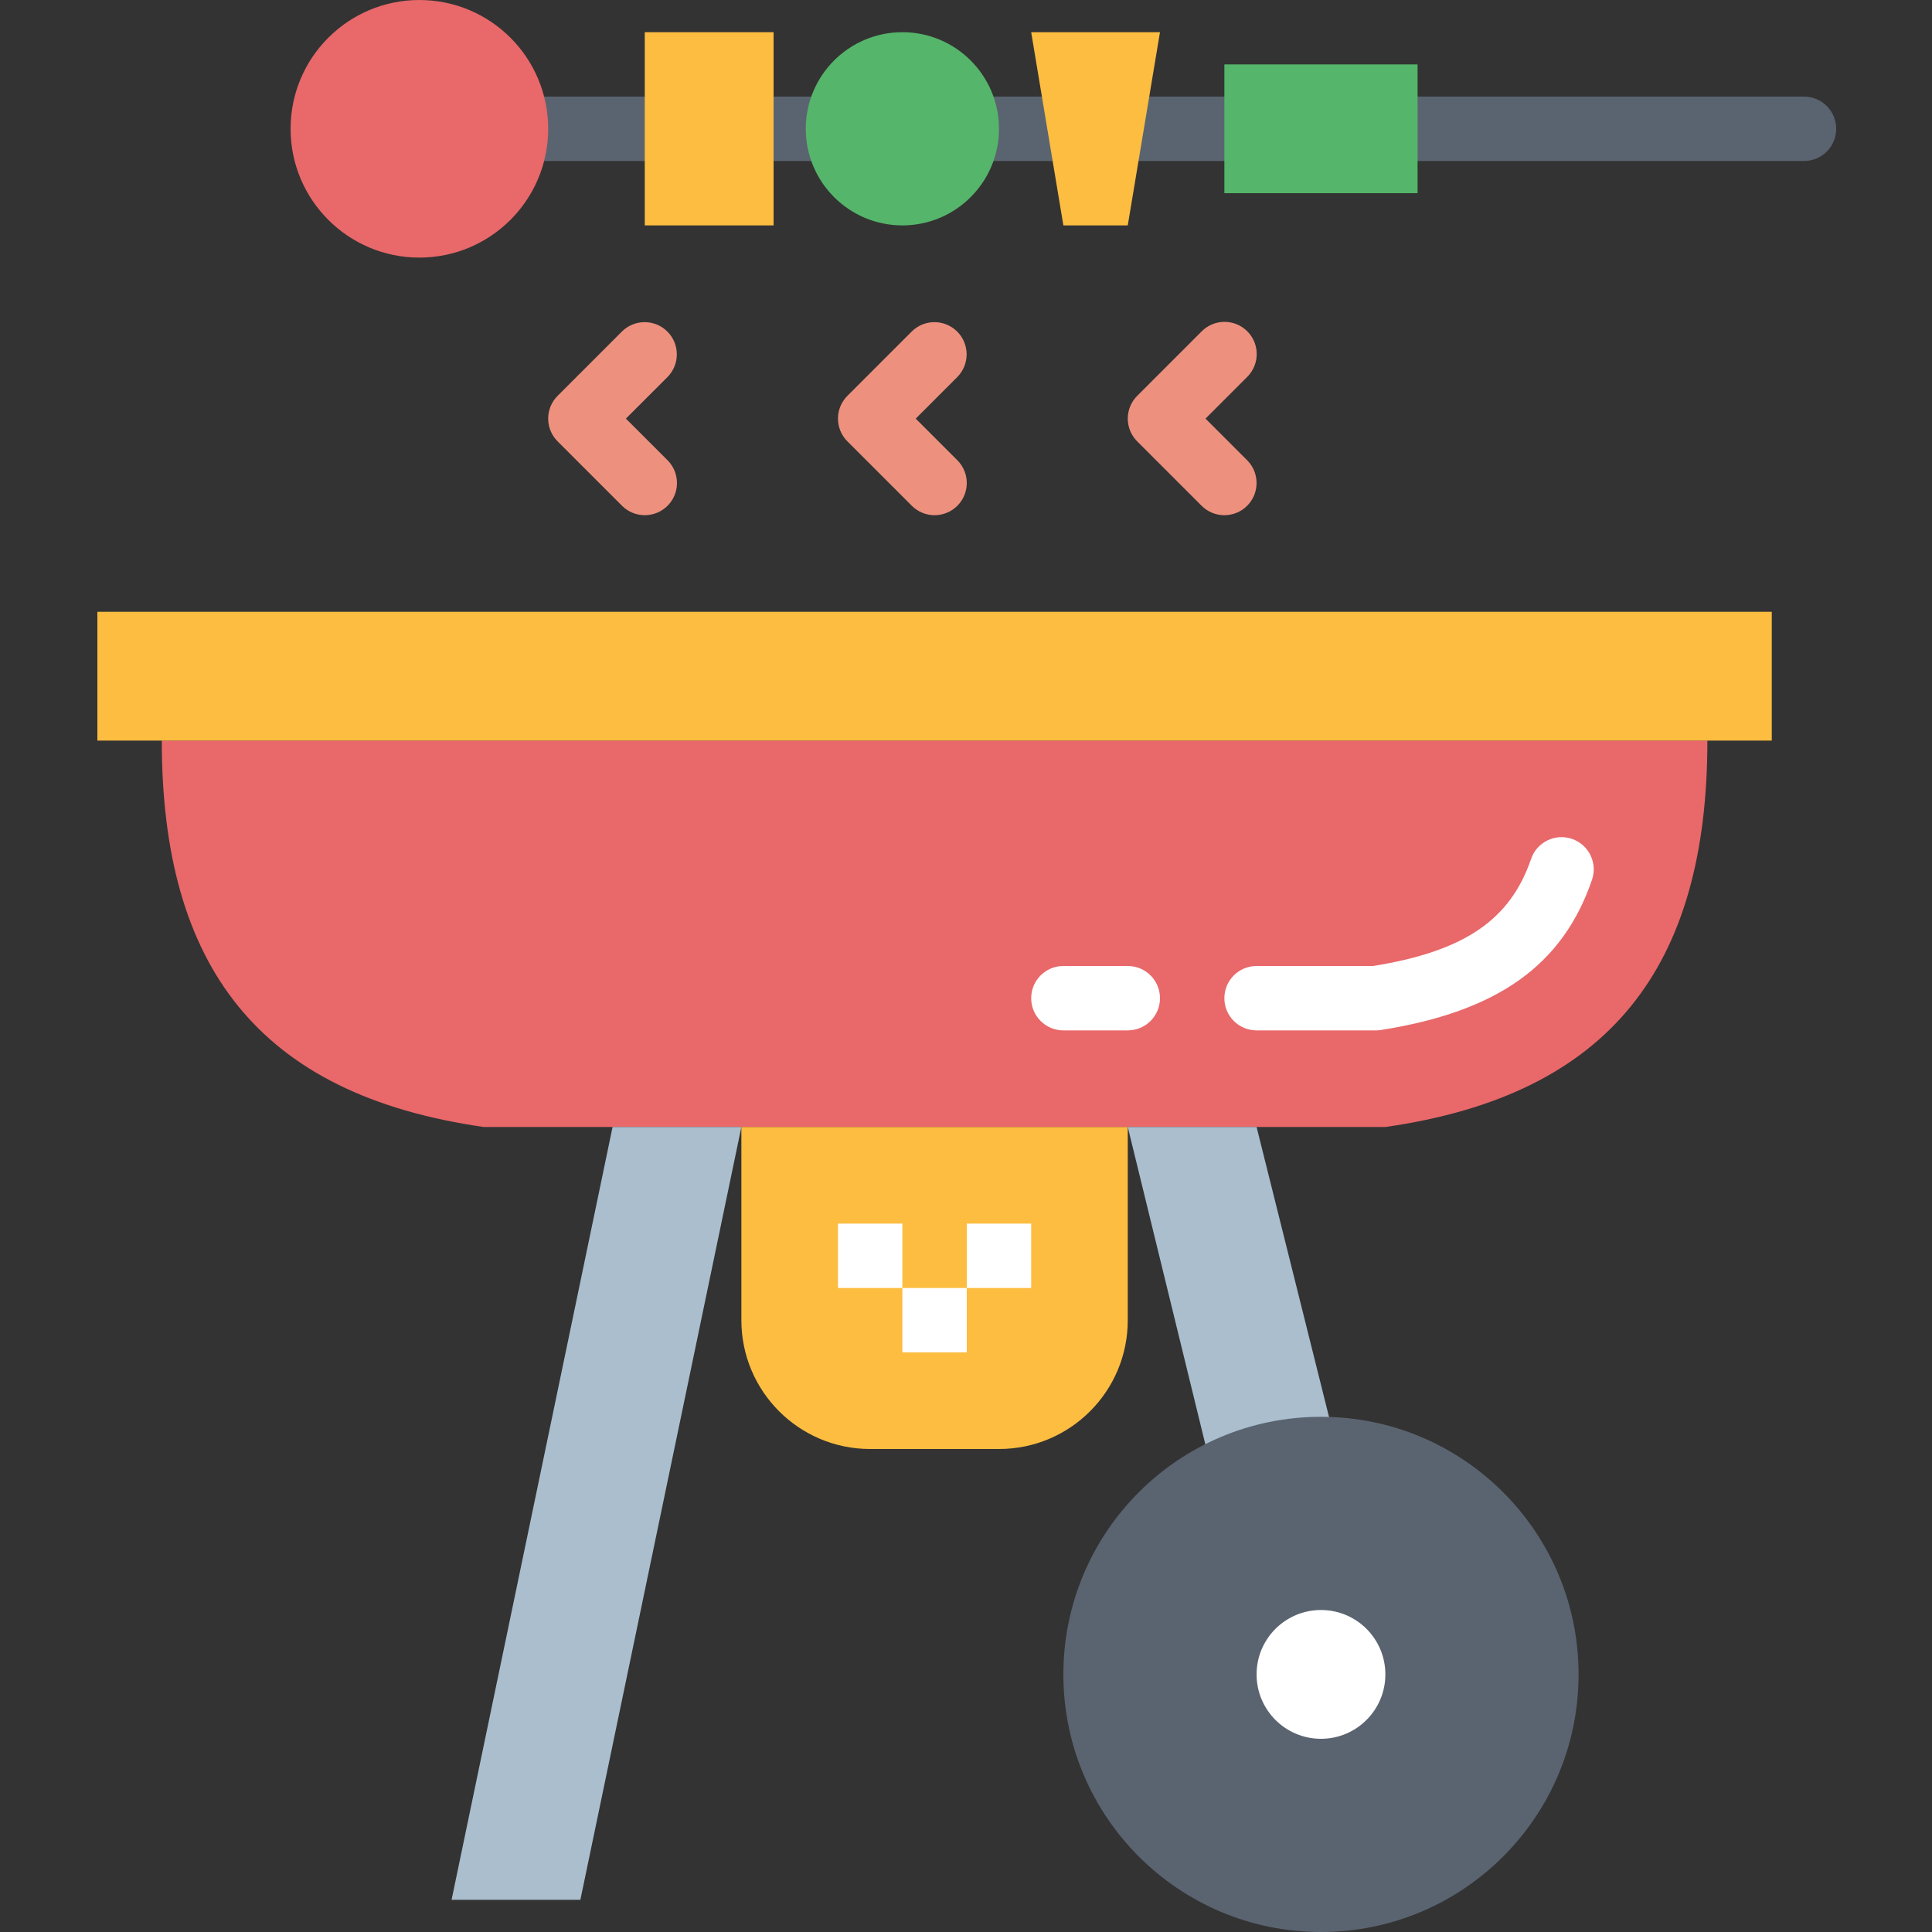 <svg height="496pt" viewBox="-25 0 496 496" width="496pt" xmlns="http://www.w3.org/2000/svg"><rect x="-25" y="0" width="496" height="496" fill="#333333" stroke="none"/><path d="m438.133 41.332h-330.664c-4.566 0-8.27-3.699-8.27-8.266s3.703-8.266 8.27-8.266h330.664c4.566 0 8.27 3.699 8.27 8.266s-3.703 8.266-8.27 8.266zm0 0" fill="#5a6470"/><path d="m330.668 289.332c57.867-8.266 82.668-41.332 82.668-99.199h-396.801c0 57.867 24.801 90.934 82.664 99.199zm0 0" fill="#e9686a"/><path d="m328.203 264.531h-30.602c-4.566 0-8.27-3.699-8.27-8.266s3.703-8.266 8.27-8.266h29.945c23.379-3.785 35.141-11.777 40.527-27.48 1.473-4.32 6.168-6.629 10.488-5.156 4.32 1.477 6.629 6.172 5.156 10.492-.004.008-.004.016-.008.027-7.523 21.941-24.246 33.832-54.219 38.555-.426.062-.855.094-1.289.094zm0 0" fill="#fff"/><path d="m124 487.734h-33.066l41.332-198.402h33.066zm0 0" fill="#aabece"/><path d="m0 157.066h429.867v33.066h-429.867zm0 0" fill="#fdbd40"/><path d="m165.332 289.332h99.199v49.602c0 18.262-14.801 33.066-33.066 33.066h-33.066c-18.262 0-33.066-14.805-33.066-33.066zm0 0" fill="#fdbd40"/><path d="m318.305 372.211-20.703-82.879h-33.07l21.926 89.707c8.488-4.633 18.008-7.055 27.676-7.039 1.41 0 2.789.113 4.172.211zm0 0" fill="#aabece"/><path d="m380.266 429.867c0 36.523-29.609 66.133-66.133 66.133-36.523 0-66.133-29.609-66.133-66.133 0-36.523 29.609-66.133 66.133-66.133 36.523 0 66.133 29.609 66.133 66.133zm0 0" fill="#5a6470"/><g fill="#fff"><path d="m330.664 429.867c0 9.129-7.398 16.531-16.531 16.531-9.129 0-16.531-7.402-16.531-16.531 0-9.133 7.402-16.531 16.531-16.531 9.133 0 16.531 7.398 16.531 16.531zm0 0"/><path d="m190.133 314.133h16.531v16.531h-16.531zm0 0"/><path d="m206.668 330.668h16.531v16.531h-16.531zm0 0"/><path d="m223.199 314.133h16.535v16.531h-16.535zm0 0"/></g><path d="m115.734 33.066c0 18.262-14.805 33.066-33.066 33.066s-33.066-14.805-33.066-33.066c0-18.262 14.805-33.066 33.066-33.066s33.066 14.805 33.066 33.066zm0 0" fill="#e9686a"/><path d="m140.531 8.266h33.07v49.602h-33.07zm0 0" fill="#fdbd40"/><path d="m289.332 16.531h49.602v33.07h-49.602zm0 0" fill="#55b56a"/><path d="m231.469 33.066c0 13.695-11.105 24.801-24.801 24.801-13.699 0-24.801-11.105-24.801-24.801 0-13.695 11.102-24.801 24.801-24.801 13.695 0 24.801 11.105 24.801 24.801zm0 0" fill="#55b56a"/><path d="m264.531 57.867h-16.531l-8.266-49.602h33.066zm0 0" fill="#fdbd40"/><path d="m214.934 132.266c-2.195.004-4.297-.867-5.844-2.422l-16.535-16.531c-3.227-3.227-3.23-8.457-.004-11.688.004 0 .004 0 .004-.004l16.535-16.531c3.246-3.207 8.48-3.176 11.688.074 3.18 3.219 3.18 8.398 0 11.617l-10.688 10.688 10.688 10.688c3.23 3.23 3.227 8.465 0 11.691-1.551 1.547-3.652 2.418-5.844 2.418zm0 0" fill="#ed917e"/><path d="m289.332 132.266c-2.191.004-4.297-.867-5.844-2.422l-16.535-16.531c-3.227-3.227-3.227-8.457 0-11.688 0 0 0 0 0-.004l16.535-16.531c3.207-3.246 8.441-3.281 11.688-.074 3.25 3.211 3.281 8.441.074 11.691-.023.023-.051.047-.074.074l-10.688 10.688 10.688 10.688c3.23 3.23 3.227 8.465 0 11.691-1.547 1.547-3.652 2.418-5.844 2.418zm0 0" fill="#ed917e"/><path d="m140.531 132.266c-2.191.004-4.293-.867-5.844-2.422l-16.531-16.531c-3.23-3.227-3.23-8.457-.004-11.688 0 0 0 0 .004-.004l16.531-16.531c3.25-3.207 8.484-3.176 11.691.074 3.176 3.219 3.176 8.398 0 11.617l-10.691 10.688 10.691 10.688c3.227 3.23 3.227 8.465-.004 11.691-1.547 1.547-3.648 2.418-5.844 2.418zm0 0" fill="#ed917e"/><path d="m264.531 264.531h-16.531c-4.566 0-8.266-3.699-8.266-8.266s3.699-8.266 8.266-8.266h16.531c4.566 0 8.27 3.699 8.27 8.266s-3.703 8.266-8.27 8.266zm0 0" fill="#fff"/></svg>